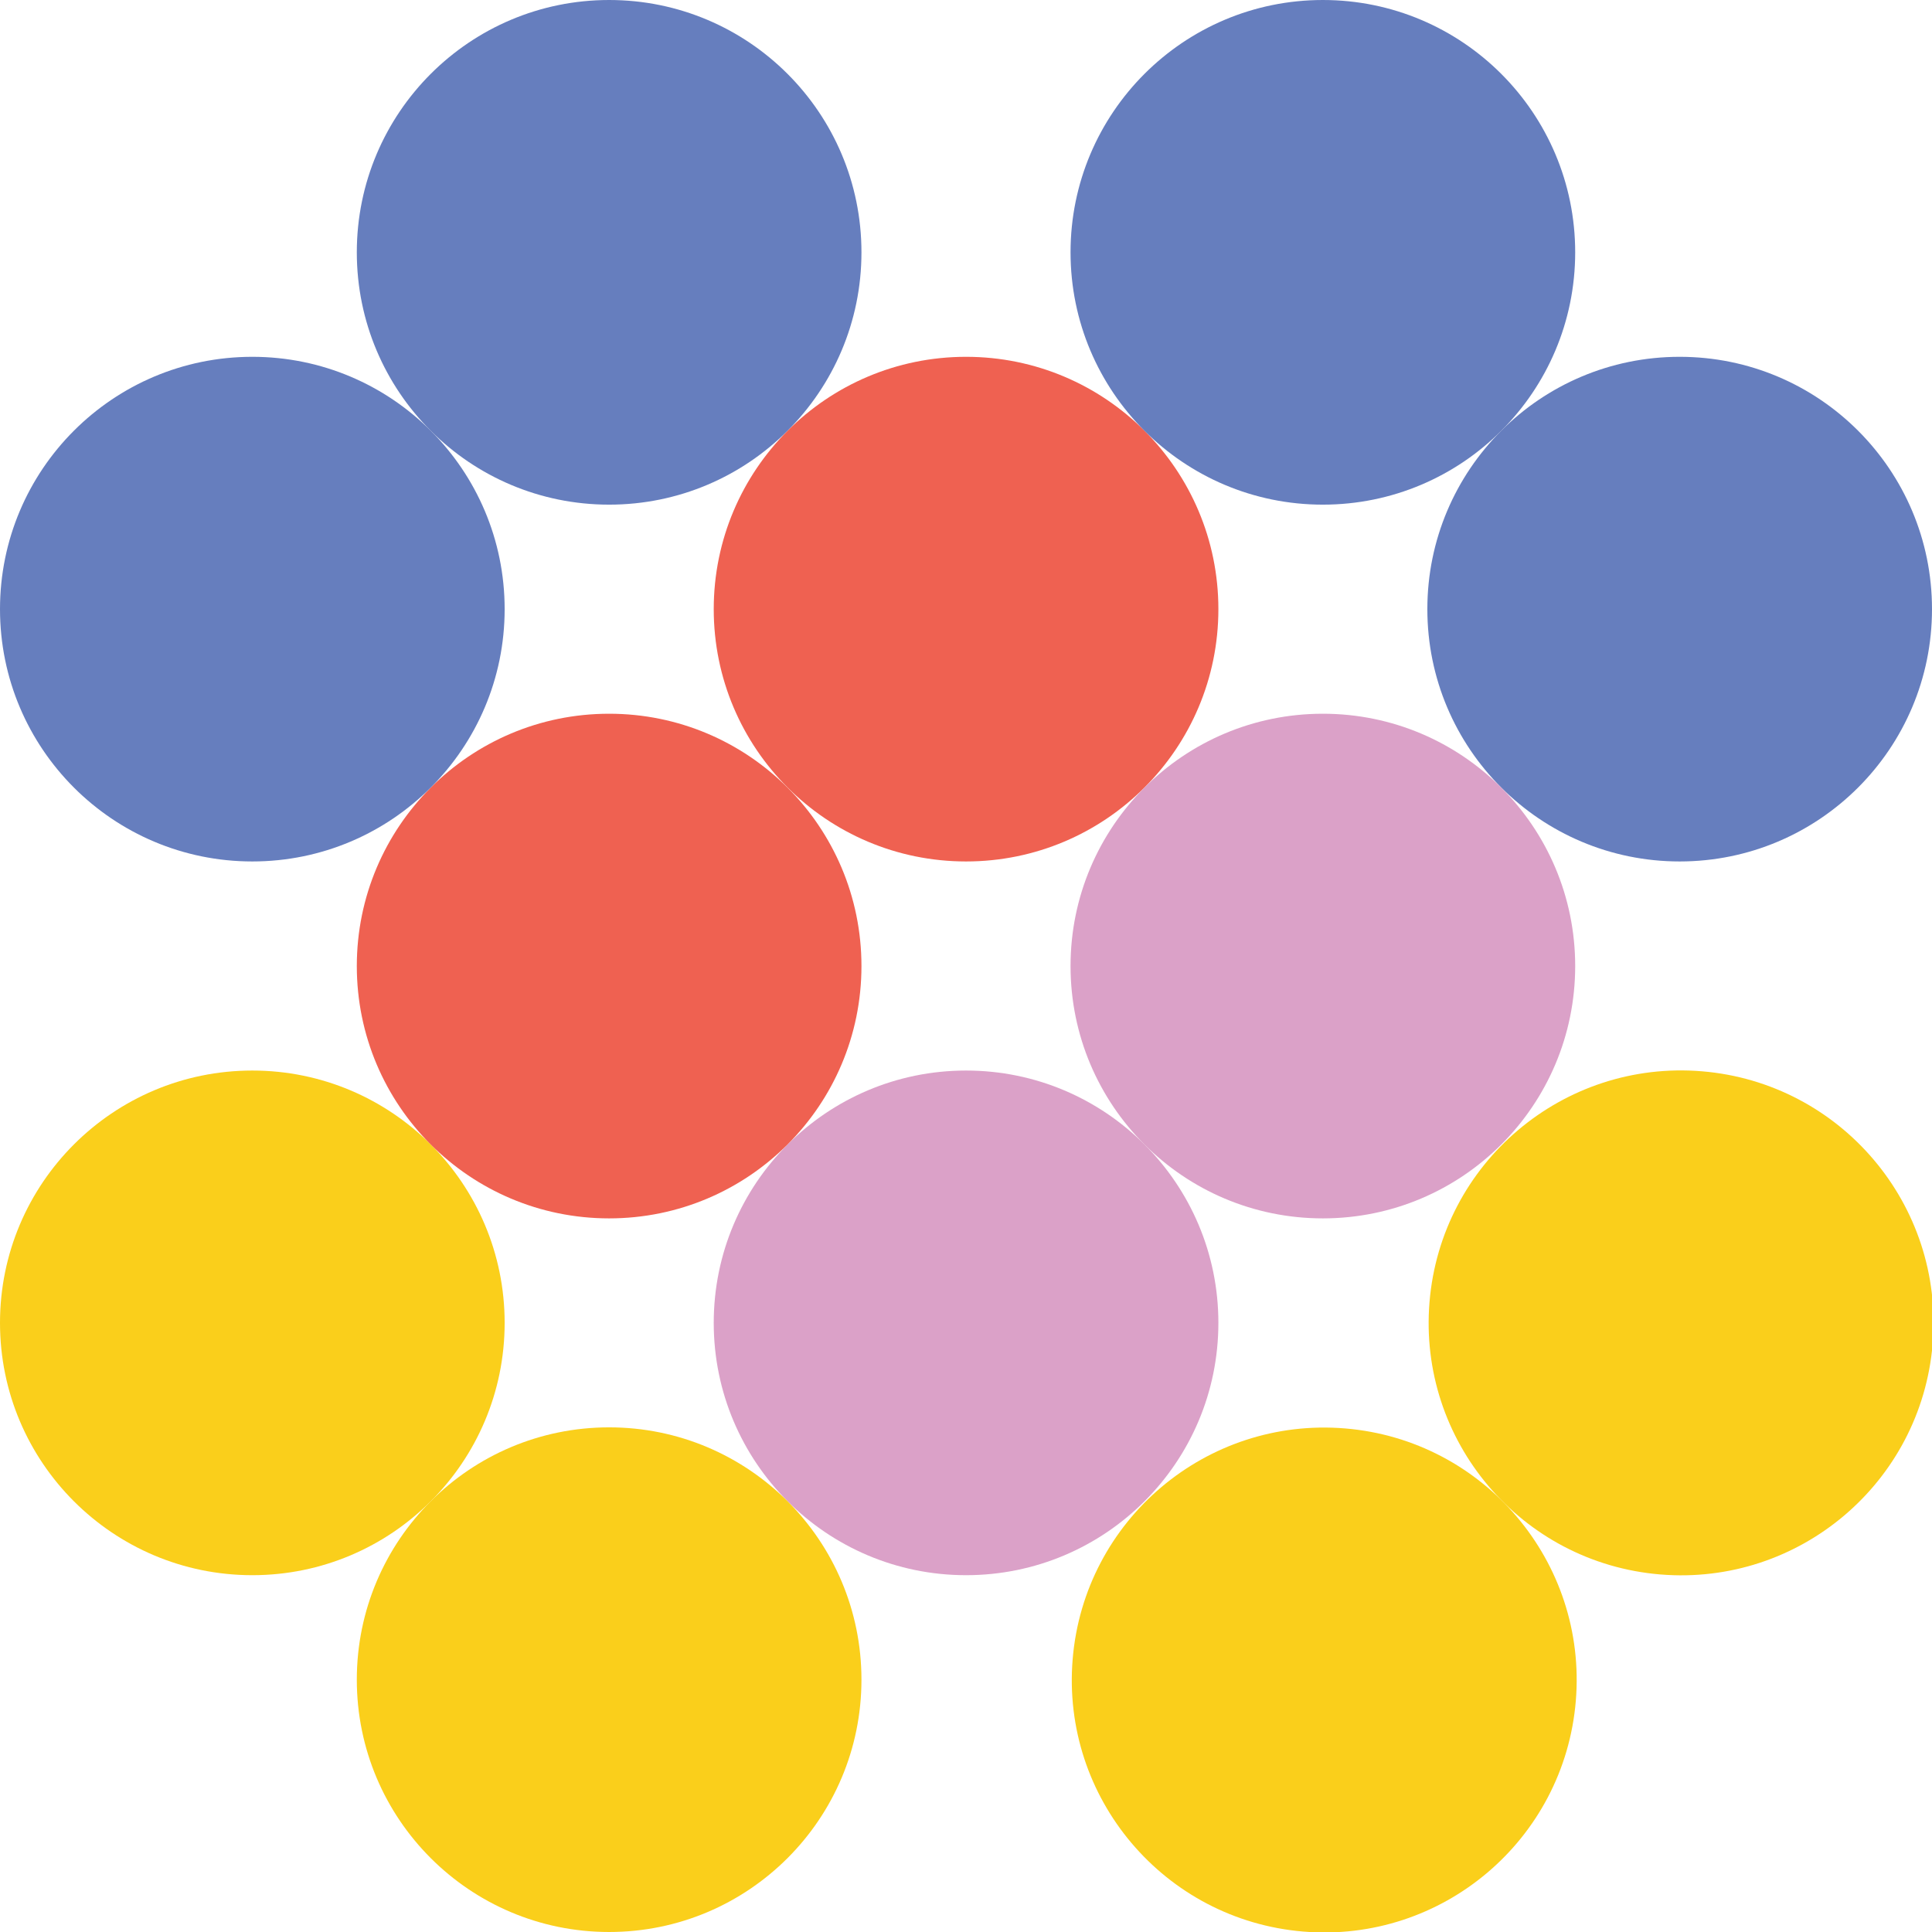 <?xml version="1.0" encoding="utf-8"?>
<!-- Generator: Adobe Illustrator 26.5.0, SVG Export Plug-In . SVG Version: 6.00 Build 0)  -->
<svg version="1.1" id="Layer_1" xmlns="http://www.w3.org/2000/svg" xmlns:xlink="http://www.w3.org/1999/xlink" x="0px" y="0px"
	 viewBox="0 0 170.67 170.67" style="enable-background:new 0 0 170.67 170.67;" xml:space="preserve">
<style type="text/css">
	.st0{fill:#667EBE;}
	.st1{fill:#EF6151;}
	.st2{fill:#FACF1B;}
	.st3{fill:#DBA1C8;}
</style>
<g>
	<circle class="st0" cx="53.81" cy="22.29" r="22.29"/>
	<circle class="st1" cx="85.34" cy="53.81" r="22.29"/>
	<circle class="st0" cx="116.86" cy="22.29" r="22.29"/>
	
		<ellipse transform="matrix(0.083 -0.997 0.997 0.083 -40.653 252.603)" class="st2" cx="116.86" cy="148.38" rx="22.29" ry="22.29"/>
	<circle class="st3" cx="85.34" cy="116.86" r="22.29"/>
	<circle class="st2" cx="53.81" cy="148.38" r="22.29"/>
	<circle class="st0" cx="148.38" cy="53.81" r="22.29"/>
	<circle class="st3" cx="116.86" cy="85.34" r="22.29"/>
	
		<ellipse transform="matrix(0.083 -0.997 0.997 0.083 19.68 255.096)" class="st2" cx="148.38" cy="116.86" rx="22.29" ry="22.29"/>
	<circle class="st2" cx="22.29" cy="116.86" r="22.29"/>
	<circle class="st1" cx="53.81" cy="85.34" r="22.29"/>
	<circle class="st0" cx="22.29" cy="53.81" r="22.29"/>
</g>
</svg>
